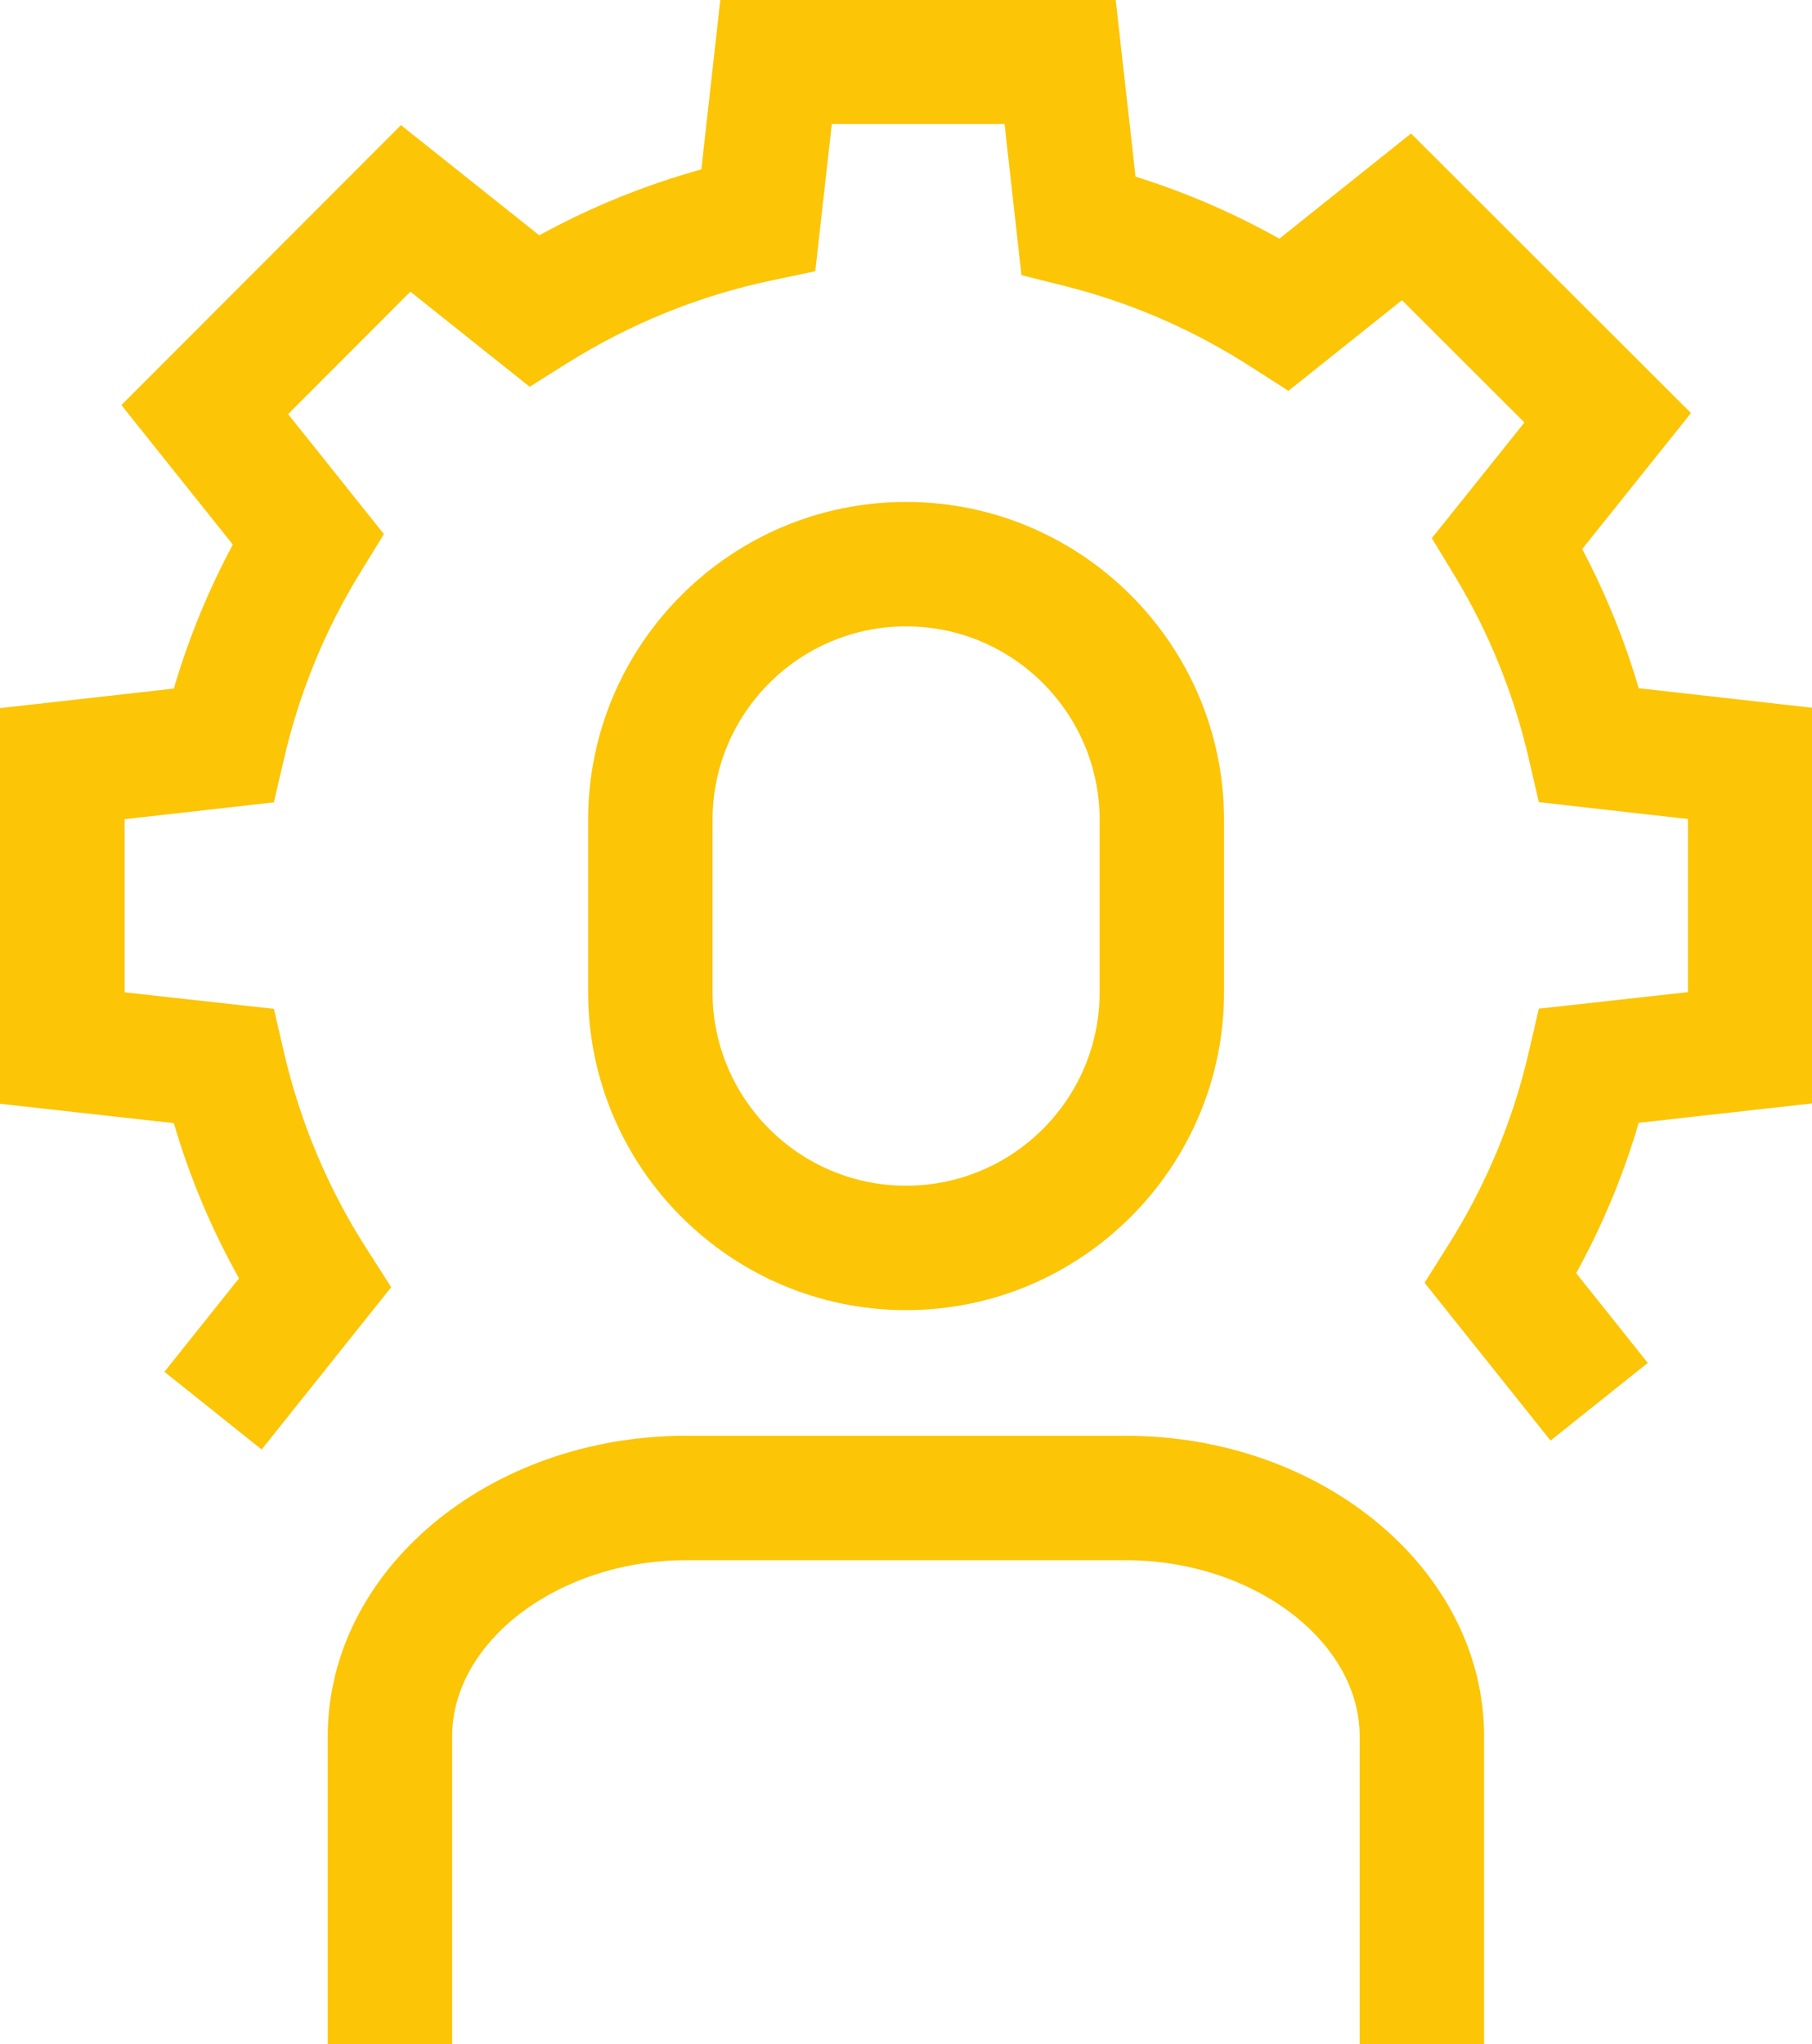 <?xml version="1.0" encoding="UTF-8"?>
<svg id="Camada_1" data-name="Camada 1" xmlns="http://www.w3.org/2000/svg" viewBox="0 0 101.95 115">
  <defs>
    <style>
      .cls-1 {
        fill: #fcc505;
        stroke-width: 0px;
      }
    </style>
  </defs>
  <g>
    <path class="cls-1" d="m50.98,73.71c-9.86,0-17.89-8.03-17.89-17.89v-9.69c0-9.86,8.03-17.89,17.89-17.89s17.89,8.03,17.89,17.89v9.69c0,9.86-8.03,17.89-17.89,17.89Zm0-38.47c-6,0-10.89,4.88-10.89,10.89v9.69c0,6,4.88,10.89,10.89,10.89s10.89-4.88,10.89-10.89v-9.69c0-6-4.88-10.89-10.89-10.89Z"/>
    <path class="cls-1" d="m83.5,115h-7v-17.31c0-5.37-6.02-9.91-13.16-9.91h-24.74c-7.13,0-13.16,4.54-13.16,9.91v17.31h-7v-17.31c0-9.33,9.04-16.91,20.16-16.91h24.74c11.11,0,20.16,7.59,20.16,16.91v17.31Z"/>
  </g>
  <path class="cls-1" d="m14.72,81.55l-5.47-4.37,4.2-5.26c-1.55-2.76-2.78-5.69-3.67-8.73l-9.78-1.09v-22.26l9.78-1.1c.83-2.82,1.94-5.53,3.32-8.1l-6.27-7.85,15.73-15.75,7.78,6.2c2.9-1.59,5.95-2.83,9.12-3.71l1.07-9.56h22.24l1.12,9.97c2.82.88,5.53,2.05,8.09,3.49l7.41-5.92,15.75,15.73-6.12,7.65c1.32,2.5,2.38,5.11,3.18,7.83l9.76,1.1v22.26l-9.76,1.09c-.86,2.94-2.04,5.78-3.52,8.46l4.03,5.05-5.47,4.37-7.09-8.88,1.33-2.11c2.12-3.36,3.65-7.02,4.54-10.89l.56-2.42,8.39-.93v-9.74l-8.39-.95-.56-2.42c-.84-3.66-2.25-7.14-4.19-10.34l-1.27-2.09,5.21-6.51-6.89-6.88-6.39,5.1-2.12-1.36c-3.23-2.08-6.77-3.62-10.54-4.56l-2.36-.59-.95-8.5h-9.72l-.93,8.28-2.47.52c-4.08.86-7.94,2.43-11.5,4.66l-2.1,1.32-6.71-5.35-6.88,6.89,5.39,6.75-1.29,2.1c-2.01,3.25-3.47,6.81-4.34,10.58l-.56,2.41-8.4.95v9.74l8.4.93.56,2.42c.92,3.97,2.49,7.71,4.69,11.13l1.35,2.11-7.28,9.12Z"/>
</svg>